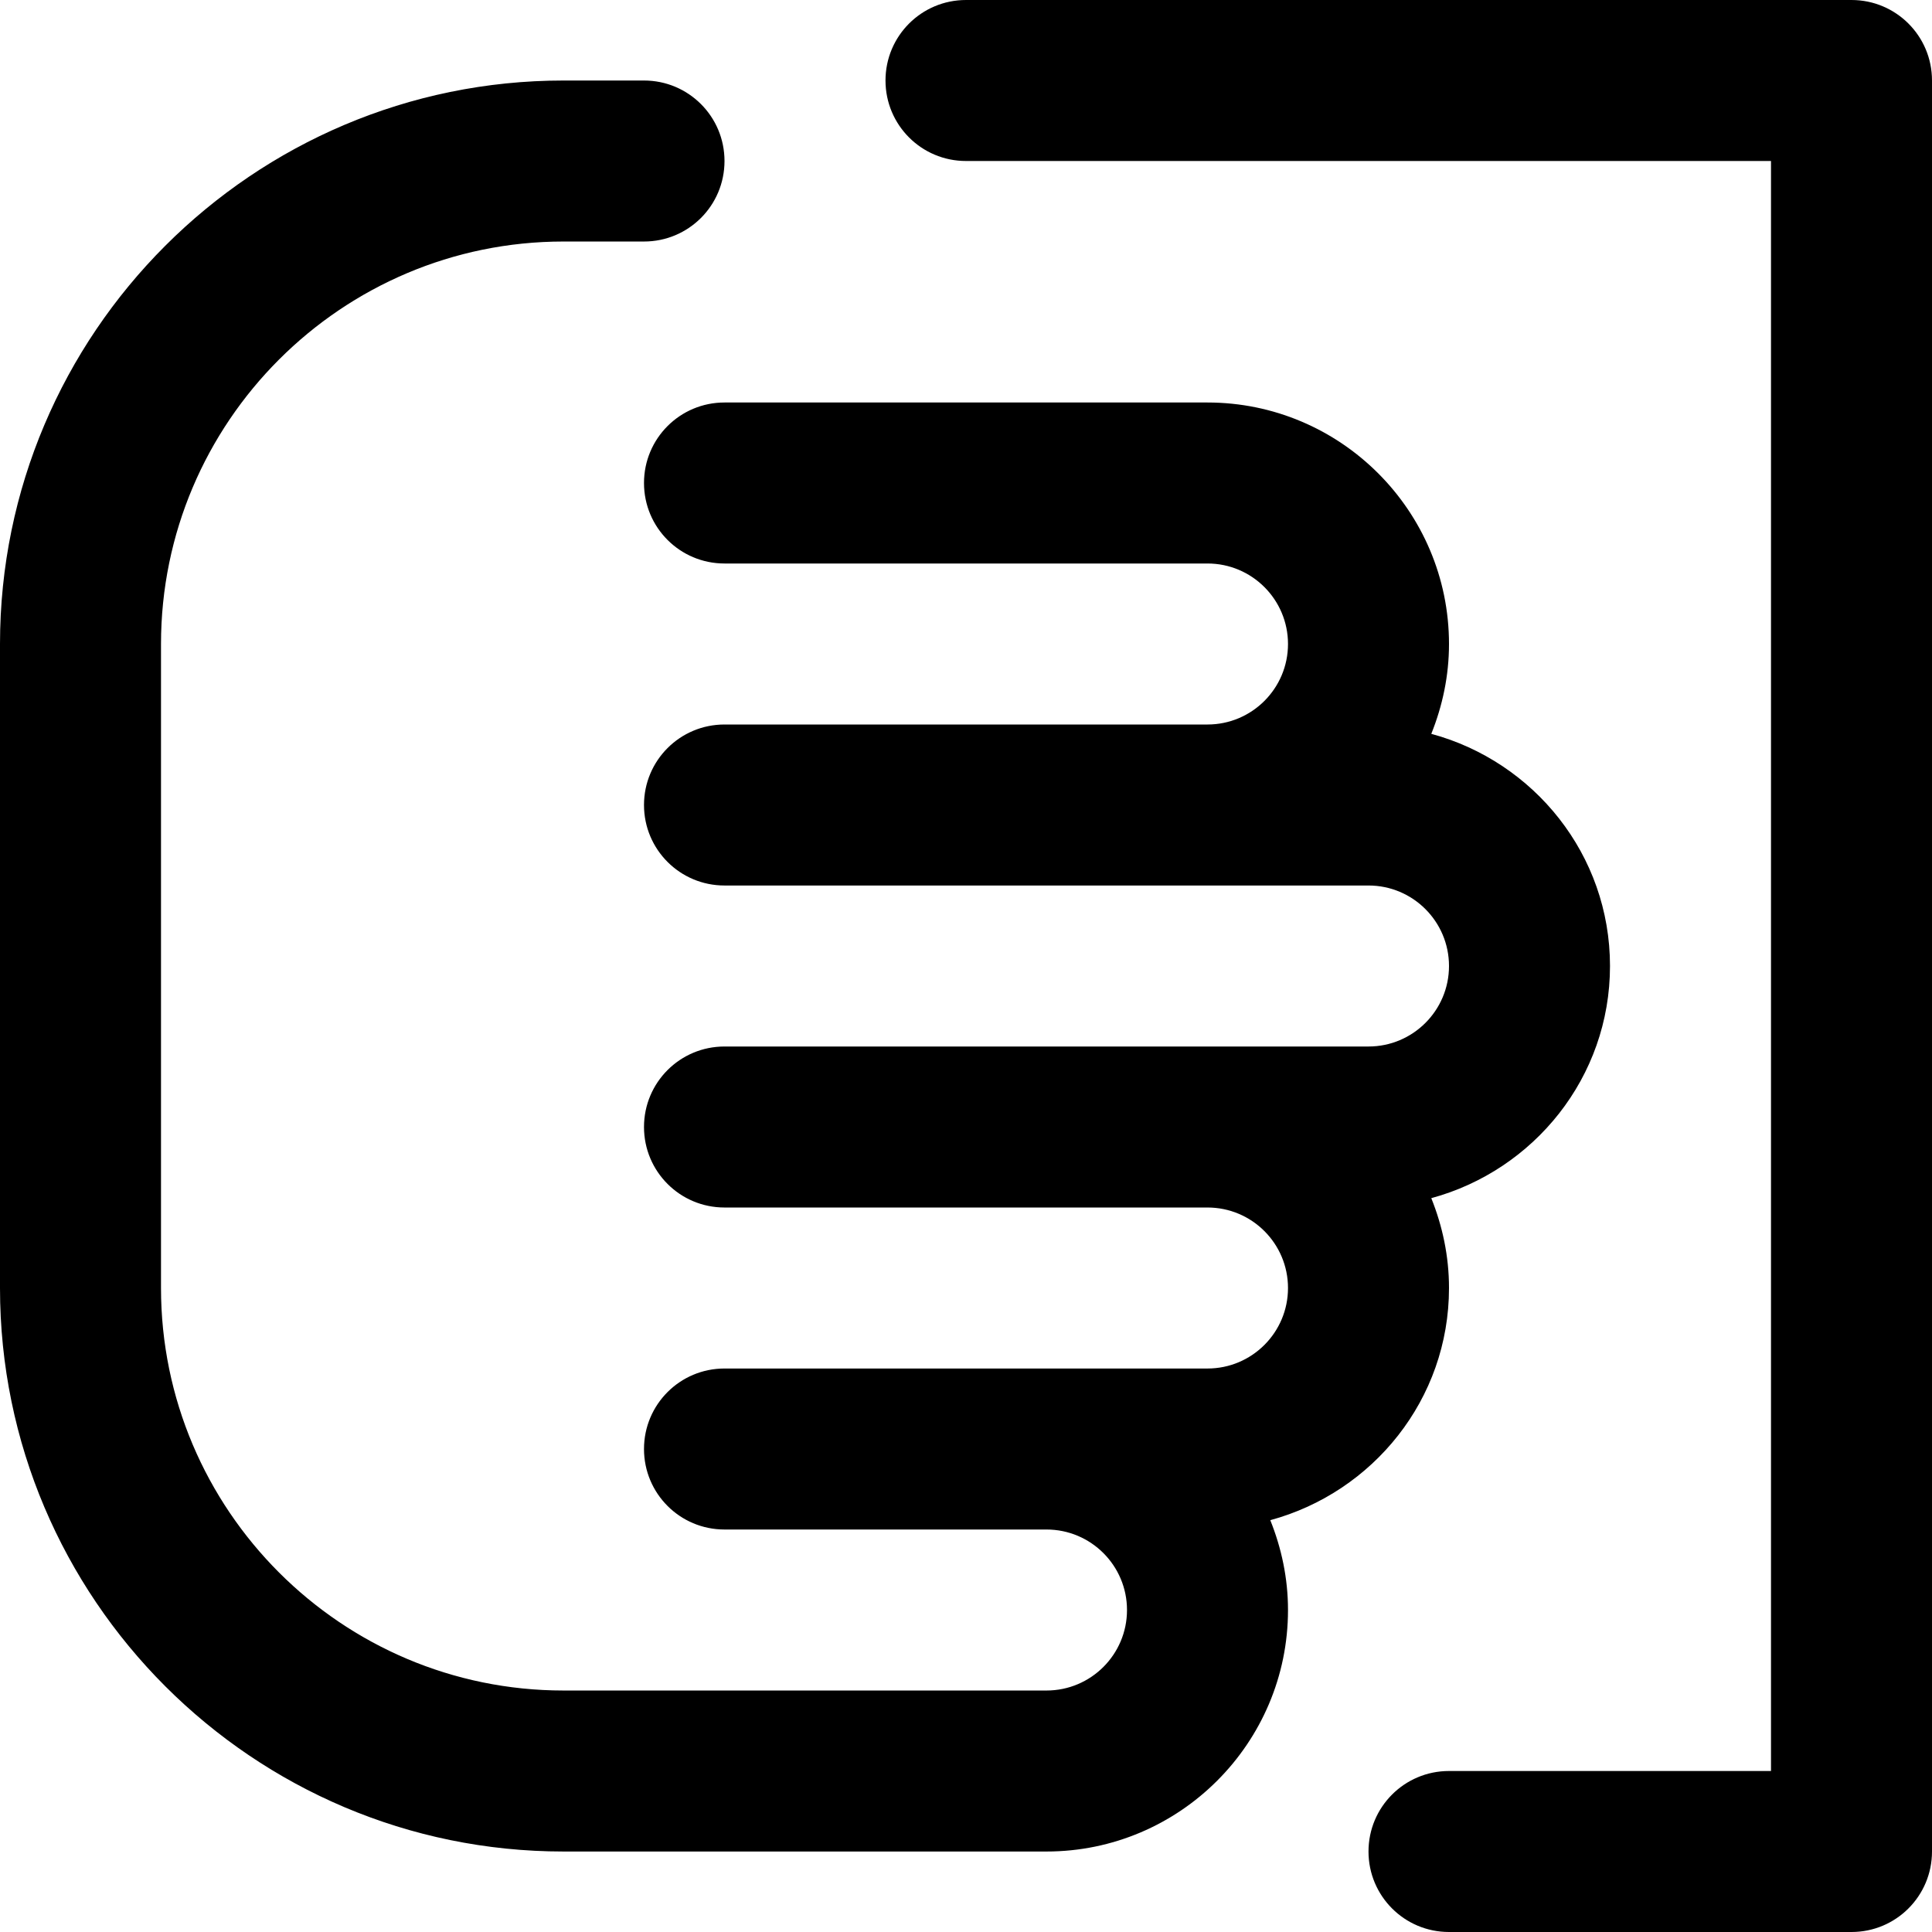 <svg enable-background="new 0 0 24 24" viewBox="0 0 24 24" xmlns="http://www.w3.org/2000/svg"><path d="m23 0h-11c-.553 0-1 .447-1 1s.447 1 1 1h10v20h-4c-.553 0-1 .447-1 1s.447 1 1 1h5c.553 0 1-.447 1-1v-22c0-.553-.447-1-1-1zm-5 16c0-.395-.081-.77-.22-1.116 1.275-.346 2.22-1.501 2.22-2.884s-.945-2.539-2.22-2.884c.139-.346.22-.721.22-1.116 0-1.654-1.346-3-3-3h-6c-.553 0-1 .447-1 1s.447 1 1 1h6c.552 0 1 .448 1 1s-.448 1-1 1h-6c-.553 0-1 .447-1 1s.447 1 1 1h8c.552 0 1 .448 1 1s-.448 1-1 1h-8c-.553 0-1 .447-1 1s.447 1 1 1h6c.552 0 1 .448 1 1s-.448 1-1 1h-6c-.553 0-1 .447-1 1s.447 1 1 1h4c.552 0 1 .448 1 1s-.448 1-1 1h-6c-2.757 0-5-2.243-5-5v-8c0-2.757 2.243-5 5-5h1c.553 0 1-.447 1-1s-.447-1-1-1h-1c-3.859 0-7 3.141-7 7v8c0 3.859 3.141 7 7 7h6c1.654 0 3-1.346 3-3 0-.395-.081-.77-.22-1.116 1.275-.346 2.22-1.501 2.22-2.884z"/></svg>